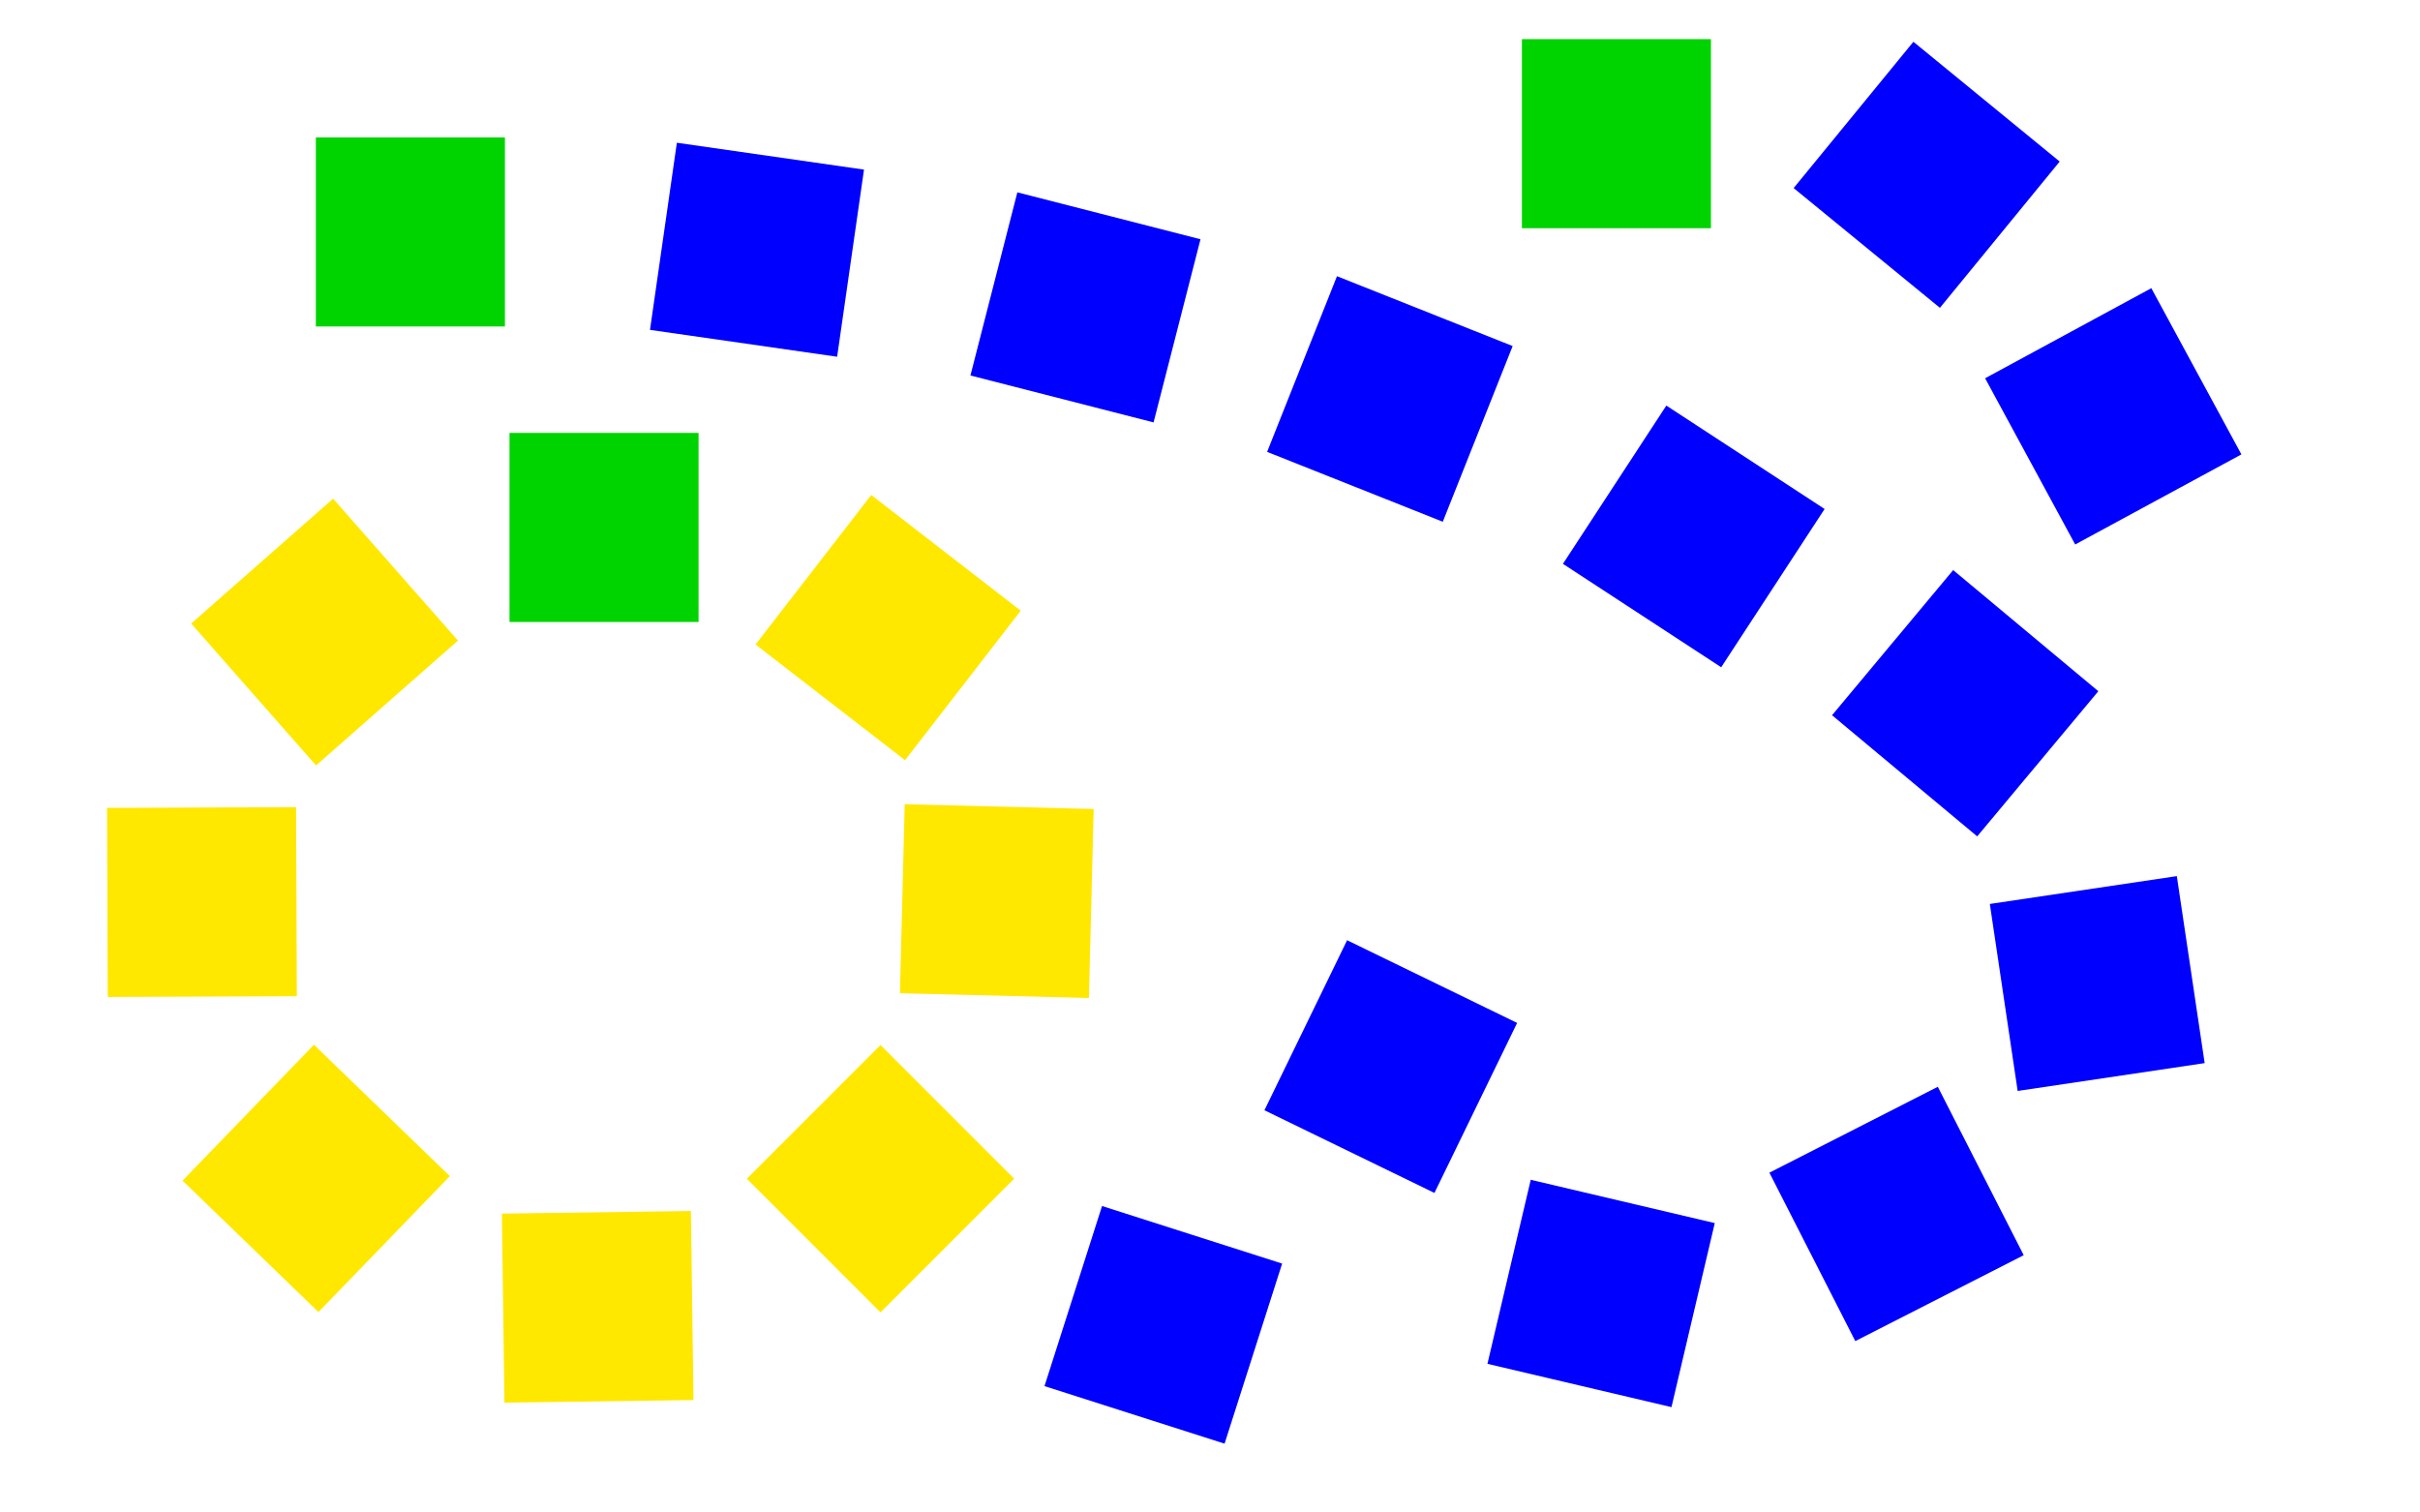 <?xml version="1.0" encoding="UTF-8" standalone="no"?>
<!-- Created with Inkscape (http://www.inkscape.org/) -->

<svg
   xmlns:dc="http://purl.org/dc/elements/1.1/"
   xmlns:cc="http://creativecommons.org/ns#"
   xmlns:rdf="http://www.w3.org/1999/02/22-rdf-syntax-ns#"
   xmlns:svg="http://www.w3.org/2000/svg"
   xmlns="http://www.w3.org/2000/svg"
   xmlns:sodipodi="http://sodipodi.sourceforge.net/DTD/sodipodi-0.dtd"
   xmlns:inkscape="http://www.inkscape.org/namespaces/inkscape"
   width="1152"
   height="720"
   viewBox="0 0 304.8 190.5"
   version="1.1"
   id="svg8"
   inkscape:version="0.92.1 r"
   sodipodi:docname="board.svg">
  <defs
     id="defs2" />
  <sodipodi:namedview
     id="base"
     pagecolor="#ffffff"
     bordercolor="#666666"
     borderopacity="1.0"
     inkscape:pageopacity="0"
     inkscape:pageshadow="2"
     inkscape:zoom="0.55277778"
     inkscape:cx="522.73236"
     inkscape:cy="358.53899"
     inkscape:document-units="mm"
     inkscape:current-layer="layer1"
     showgrid="false"
     units="px"
     inkscape:pagecheckerboard="false"
     inkscape:window-width="1087"
     inkscape:window-height="641"
     inkscape:window-x="14"
     inkscape:window-y="33"
     inkscape:window-maximized="0" />
  <g
     inkscape:label="Layer 1"
     inkscape:groupmode="layer"
     id="layer1"
     transform="translate(0,-106.5)">
    <rect
       style="fill:#00d400;fill-opacity:1;stroke-width:0.265"
       id="Gly1"
       width="23.812"
       height="23.812"
       x="39.781"
       y="123.808"
       inkscape:label="#rect10" />
    <rect
       y="111.098"
       x="102.078"
       height="23.812"
       width="23.812"
       id="Gly2"
       style="fill:#0000ff;stroke-width:0.265"
       inkscape:label="#rect12"
       transform="rotate(8.171)" />
    <rect
       style="fill:#0000ff;stroke-width:0.265"
       id="Gly3"
       width="23.812"
       height="23.812"
       x="156.567"
       y="94.84"
       transform="rotate(14.368)"
       inkscape:label="#rect16" />
    <rect
       y="17.132"
       x="261.891"
       height="23.812"
       width="23.812"
       id="Gly5"
       style="fill:#0000ff;stroke-width:0.265"
       transform="rotate(33.158)"
       inkscape:label="#rect18" />
    <rect
       style="fill:#0000ff;stroke-width:0.265"
       id="Gly4"
       width="23.812"
       height="23.812"
       x="208.683"
       y="69.064"
       transform="rotate(21.686)"
       inkscape:label="#rect20" />
    <rect
       style="fill:#0000ff;stroke-width:0.265"
       id="Gly3B"
       width="23.812"
       height="23.812"
       x="254.65"
       y="-170.188"
       transform="rotate(61.545)"
       inkscape:label="#rect22" />
    <rect
       y="-66.191"
       x="257.27"
       height="23.812"
       width="23.812"
       id="Gly2B"
       style="fill:#0000ff;stroke-width:0.265"
       transform="rotate(39.308)"
       inkscape:label="#rect24" />
    <rect
       style="fill:#00d400;fill-opacity:1;stroke-width:0.265"
       id="Gly1B"
       width="23.812"
       height="23.812"
       x="191.684"
       y="111.432"
       inkscape:label="#rect26" />
    <rect
       style="fill:#0000ff;stroke-width:0.265"
       id="Gly6"
       width="23.812"
       height="23.812"
       x="303.118"
       y="-20.725"
       transform="rotate(39.846)"
       inkscape:label="#rect28" />
    <rect
       y="254.85"
       x="215.448"
       height="23.812"
       width="23.812"
       id="Gly7"
       style="fill:#0000ff;stroke-width:0.265"
       transform="rotate(-8.466)"
       inkscape:label="#rect30" />
    <rect
       style="fill:#0000ff;stroke-width:0.265"
       id="Gly8"
       width="23.812"
       height="23.812"
       x="327.706"
       y="-106.83"
       transform="rotate(62.975)"
       inkscape:label="#rect32" />
    <rect
       y="204.156"
       x="246.101"
       height="23.812"
       width="23.812"
       id="Gly9"
       style="fill:#0000ff;stroke-width:0.265"
       transform="rotate(13.241)"
       inkscape:label="#rect34" />
    <rect
       style="fill:#0000ff;stroke-width:0.265"
       id="Gly10A"
       width="23.812"
       height="23.812"
       x="250.952"
       y="128.068"
       transform="rotate(25.935)"
       inkscape:label="#rect36" />
    <rect
       y="-234.696"
       x="203.876"
       height="23.812"
       width="23.812"
       id="Gly10B"
       style="fill:#0000ff;stroke-width:0.265"
       transform="rotate(107.725)"
       inkscape:label="#rect38" />
    <g
       id="Kreb1"
       transform="translate(1.058,-75.142)"
       inkscape:label="#g4572">
      <rect
         y="236.17"
         x="63.115"
         height="23.812"
         width="23.812"
         id="rect40"
         style="fill:#00d400;fill-opacity:1;stroke-width:0.265" />
    </g>
    <rect
       y="66.365"
       x="190.12"
       height="23.812"
       width="23.812"
       id="Kreb2"
       style="fill:#ffe800;fill-opacity:1;stroke-width:0.265"
       transform="rotate(37.737)"
       inkscape:label="#rect42" />
    <rect
       style="fill:#ffe800;fill-opacity:1;stroke-width:0.265"
       id="Kreb3"
       width="23.812"
       height="23.812"
       x="119.162"
       y="204.847"
       transform="rotate(1.448)"
       inkscape:label="#rect44" />
    <rect
       y="89.959"
       x="246.795"
       height="23.812"
       width="23.812"
       id="Kreb4"
       style="fill:#ffe800;fill-opacity:1;stroke-width:0.265"
       transform="rotate(45)"
       inkscape:label="#rect46" />
    <rect
       style="fill:#ffe800;fill-opacity:1;stroke-width:0.265"
       id="Kreb5"
       width="23.812"
       height="23.812"
       x="59.655"
       y="260.197"
       transform="rotate(-0.784)"
       inkscape:label="#rect48" />
    <rect
       y="143.685"
       x="193.914"
       height="23.812"
       width="23.812"
       id="Kreb6"
       style="fill:#ffe800;fill-opacity:1;stroke-width:0.265"
       transform="rotate(44.033)"
       inkscape:label="#rect50" />
    <rect
       style="fill:#ffe800;fill-opacity:1;stroke-width:0.265"
       id="Kreb7"
       width="23.812"
       height="23.812"
       x="208.307"
       y="-36.475"
       transform="rotate(89.775)"
       inkscape:label="#rect52" />
    <rect
       y="80.334"
       x="154.827"
       height="23.812"
       width="23.812"
       id="Kreb8"
       style="fill:#ffe800;fill-opacity:1;stroke-width:0.265"
       transform="rotate(48.659)"
       inkscape:label="#rect54" />
  </g>
</svg>

